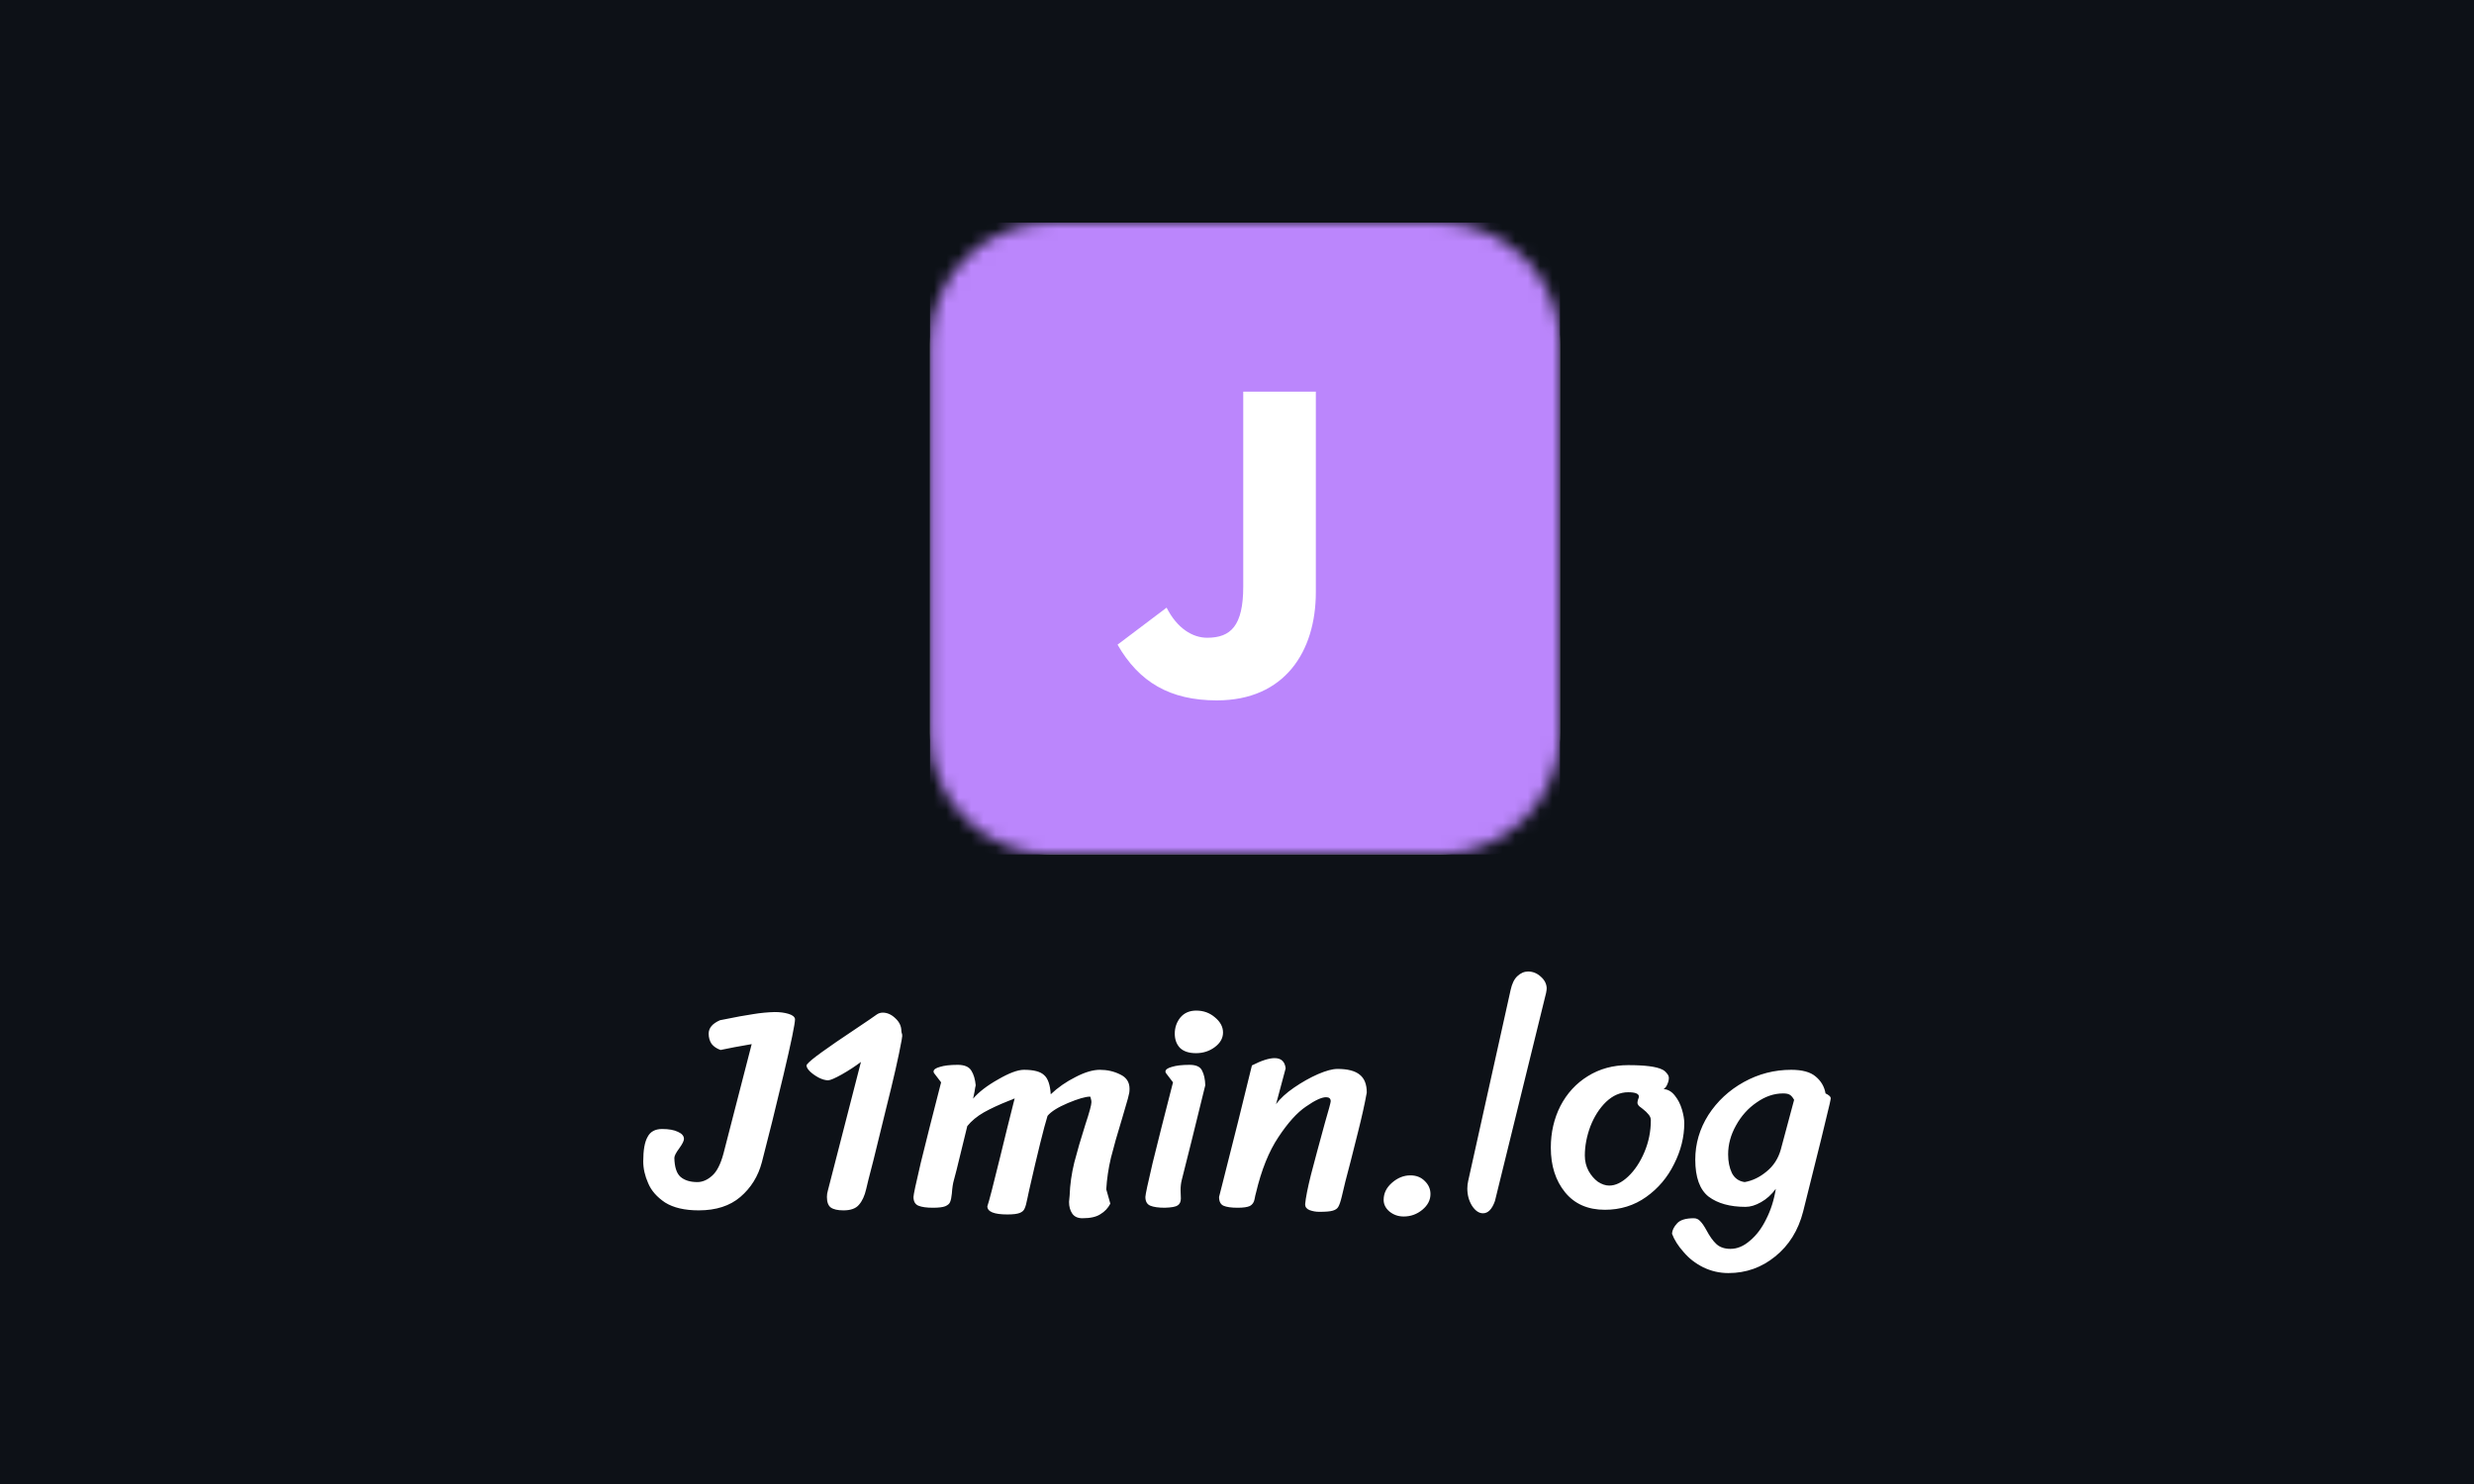 <svg width="200" height="120" viewBox="0 0 200 120" fill="none" xmlns="http://www.w3.org/2000/svg">
<rect width="200" height="120" fill="#0D1117"/>
<path d="M62.624 81.837C63.047 81.837 63.416 81.884 63.729 81.979C64.058 82.073 64.238 82.215 64.27 82.403C64.27 82.796 63.956 84.313 63.33 86.955C62.703 89.596 62.123 91.938 61.59 93.982C61.292 95.114 60.713 96.049 59.851 96.788C59.005 97.512 57.884 97.873 56.489 97.873C55.346 97.873 54.437 97.661 53.763 97.237C53.105 96.796 52.65 96.278 52.4 95.68C52.133 95.083 52 94.493 52 93.911C52 92.999 52.117 92.339 52.353 91.93C52.572 91.506 52.964 91.294 53.528 91.294C54.076 91.294 54.507 91.372 54.821 91.53C55.134 91.671 55.291 91.86 55.291 92.096C55.291 92.253 55.165 92.504 54.915 92.85C54.648 93.212 54.515 93.471 54.515 93.628C54.531 94.367 54.695 94.878 55.009 95.161C55.338 95.444 55.792 95.586 56.372 95.586C56.779 95.586 57.171 95.421 57.547 95.091C57.939 94.76 58.252 94.155 58.487 93.275L60.767 84.431C59.749 84.604 58.91 84.761 58.252 84.903C57.939 84.793 57.696 84.628 57.524 84.408C57.367 84.172 57.289 83.897 57.289 83.582C57.289 83.126 57.594 82.765 58.205 82.498C59.443 82.246 60.344 82.081 60.908 82.002C61.473 81.908 62.045 81.853 62.624 81.837ZM66.849 96.788C66.849 96.615 66.873 96.45 66.92 96.293L69.6 85.87C69.145 86.216 68.628 86.554 68.048 86.884C67.484 87.198 67.116 87.356 66.944 87.356C66.724 87.356 66.473 87.285 66.191 87.143C65.925 87.002 65.69 86.837 65.486 86.648C65.298 86.459 65.204 86.302 65.204 86.176C65.204 86.129 65.212 86.098 65.228 86.082C65.384 85.878 65.792 85.54 66.45 85.068C67.124 84.581 67.993 83.983 69.059 83.276C70.093 82.584 70.704 82.167 70.892 82.026C71.033 81.932 71.19 81.884 71.362 81.884C71.723 81.884 72.06 82.034 72.373 82.332C72.702 82.631 72.867 82.977 72.867 83.37C72.867 83.386 72.875 83.433 72.89 83.512C72.922 83.575 72.937 83.661 72.937 83.771C72.937 83.802 72.922 83.912 72.89 84.101C72.655 85.406 72.232 87.269 71.621 89.69C71.025 92.096 70.689 93.471 70.61 93.817C70.266 95.138 70.07 95.916 70.023 96.152C69.897 96.702 69.701 97.126 69.435 97.425C69.184 97.724 68.769 97.873 68.189 97.873C67.719 97.873 67.374 97.795 67.155 97.637C66.951 97.48 66.849 97.197 66.849 96.788ZM75.54 86.813C75.493 86.766 75.469 86.711 75.469 86.648C75.469 86.491 75.641 86.365 75.986 86.271C76.331 86.161 76.809 86.106 77.42 86.106C77.969 86.106 78.337 86.263 78.525 86.577C78.713 86.876 78.83 87.269 78.877 87.756C78.846 87.882 78.815 88.055 78.783 88.275L78.666 88.841C79.12 88.307 79.794 87.788 80.687 87.285C81.581 86.766 82.278 86.507 82.779 86.507C83.563 86.507 84.103 86.648 84.401 86.931C84.715 87.198 84.895 87.717 84.942 88.487C85.522 87.937 86.188 87.473 86.94 87.096C87.692 86.703 88.35 86.507 88.914 86.507C89.51 86.507 90.058 86.632 90.559 86.884C91.061 87.12 91.312 87.505 91.312 88.039C91.312 88.181 91.304 88.291 91.288 88.37C91.241 88.621 91.147 88.975 91.006 89.431C90.881 89.871 90.787 90.193 90.724 90.398C90.332 91.671 90.027 92.748 89.807 93.628C89.604 94.493 89.478 95.342 89.431 96.175L89.76 97.331C89.572 97.692 89.306 97.975 88.961 98.18C88.632 98.4 88.146 98.51 87.504 98.51C87.128 98.51 86.853 98.384 86.681 98.133C86.509 97.881 86.422 97.567 86.422 97.189C86.422 97.111 86.43 97.024 86.446 96.93C86.462 96.836 86.47 96.749 86.47 96.671C86.501 95.79 86.626 94.902 86.846 94.006C87.081 93.094 87.378 92.072 87.739 90.94C88.068 89.95 88.232 89.344 88.232 89.124C88.232 89.03 88.217 88.936 88.185 88.841C88.17 88.731 88.146 88.676 88.115 88.676C87.754 88.676 87.159 88.849 86.329 89.195C85.514 89.541 84.965 89.887 84.683 90.233C84.385 91.192 83.892 93.188 83.202 96.222L83.061 96.883C82.983 97.291 82.905 97.575 82.826 97.732C82.764 97.889 82.63 98.007 82.427 98.085C82.223 98.164 81.894 98.203 81.439 98.203C80.358 98.203 79.818 97.983 79.818 97.543C79.943 97.197 80.288 95.869 80.852 93.558C81.197 92.127 81.588 90.547 82.027 88.818C81.933 88.865 81.761 88.936 81.51 89.03C80.758 89.329 80.1 89.635 79.535 89.95C78.987 90.264 78.54 90.633 78.196 91.058L77.585 93.558C77.491 93.935 77.404 94.289 77.326 94.619C77.248 94.933 77.177 95.201 77.115 95.421C77.036 95.688 76.981 96.049 76.95 96.505C76.919 96.82 76.872 97.048 76.809 97.189C76.762 97.331 76.629 97.449 76.409 97.543C76.206 97.622 75.876 97.661 75.422 97.661C74.905 97.661 74.513 97.606 74.247 97.496C73.98 97.386 73.847 97.15 73.847 96.788C73.847 96.615 74.043 95.696 74.435 94.029C74.842 92.363 75.391 90.193 76.08 87.521L75.54 86.813ZM94.969 83.582C94.969 83.095 95.117 82.663 95.415 82.285C95.728 81.908 96.159 81.719 96.708 81.719C97.288 81.719 97.789 81.9 98.212 82.262C98.651 82.623 98.87 83.032 98.87 83.488C98.87 83.944 98.651 84.337 98.212 84.667C97.773 84.997 97.264 85.162 96.684 85.162C96.12 85.162 95.689 85.021 95.392 84.738C95.109 84.439 94.969 84.054 94.969 83.582ZM97.436 87.756C96.606 91.152 95.971 93.707 95.533 95.421C95.47 95.672 95.439 95.947 95.439 96.246L95.462 96.906C95.462 97.174 95.376 97.362 95.204 97.472C95.047 97.582 94.702 97.645 94.169 97.661C93.652 97.661 93.26 97.606 92.994 97.496C92.728 97.386 92.594 97.15 92.594 96.788C92.594 96.615 92.79 95.696 93.182 94.029C93.59 92.363 94.138 90.193 94.827 87.521L94.287 86.813C94.24 86.766 94.216 86.711 94.216 86.648C94.216 86.491 94.389 86.365 94.733 86.271C95.078 86.161 95.556 86.106 96.167 86.106C96.7 86.106 97.037 86.263 97.178 86.577C97.335 86.876 97.421 87.269 97.436 87.756ZM101.206 86.153C101.974 85.76 102.585 85.563 103.039 85.563C103.572 85.563 103.87 85.838 103.933 86.389L103.157 89.289C103.486 88.833 103.972 88.385 104.614 87.945C105.257 87.505 105.899 87.143 106.542 86.86C107.2 86.577 107.725 86.436 108.117 86.436C108.947 86.436 109.55 86.593 109.927 86.907C110.303 87.206 110.491 87.686 110.491 88.346C110.334 89.226 110.099 90.288 109.785 91.53C109.472 92.756 109.276 93.534 109.198 93.864C108.853 95.153 108.61 96.12 108.469 96.765C108.375 97.158 108.281 97.433 108.187 97.59C108.109 97.732 107.96 97.834 107.741 97.897C107.537 97.96 107.176 97.991 106.659 97.991C106.377 97.991 106.111 97.944 105.86 97.85C105.625 97.755 105.508 97.598 105.508 97.378C105.555 96.859 105.711 96.065 105.978 94.996C106.26 93.911 106.636 92.512 107.106 90.799C107.419 89.73 107.576 89.148 107.576 89.053C107.576 88.833 107.451 88.723 107.2 88.723C106.839 88.723 106.299 88.975 105.578 89.478C104.857 89.965 104.113 90.791 103.345 91.954C102.577 93.102 101.974 94.603 101.535 96.458C101.504 96.553 101.465 96.725 101.418 96.977C101.371 97.229 101.245 97.409 101.042 97.519C100.838 97.614 100.509 97.661 100.054 97.661C99.537 97.661 99.153 97.606 98.903 97.496C98.668 97.386 98.55 97.15 98.55 96.788L98.808 95.774C99.733 92.143 100.532 88.936 101.206 86.153ZM113.477 98.368C113.039 98.368 112.655 98.235 112.326 97.968C112.012 97.7 111.855 97.386 111.855 97.024C111.855 96.49 112.083 96.026 112.537 95.633C112.991 95.24 113.485 95.043 114.018 95.043C114.488 95.043 114.872 95.193 115.17 95.491C115.483 95.79 115.64 96.144 115.64 96.553C115.64 97.04 115.42 97.464 114.982 97.826C114.543 98.188 114.041 98.368 113.477 98.368ZM122.121 80.045C122.231 79.542 122.411 79.172 122.662 78.937C122.928 78.685 123.218 78.559 123.532 78.559C123.908 78.559 124.245 78.693 124.542 78.96C124.856 79.228 125.02 79.542 125.036 79.903C125.036 79.998 125.02 80.124 124.989 80.281L120.852 97.119C120.617 97.779 120.296 98.109 119.888 98.109C119.559 98.109 119.262 97.905 118.995 97.496C118.744 97.087 118.619 96.623 118.619 96.105C118.619 95.9 118.643 95.696 118.69 95.491L122.121 80.045ZM129.741 97.826C128.362 97.826 127.288 97.354 126.521 96.411C125.753 95.468 125.369 94.265 125.369 92.803C125.369 91.577 125.627 90.453 126.145 89.431C126.677 88.409 127.414 87.607 128.354 87.025C129.31 86.428 130.399 86.129 131.621 86.129C132.985 86.129 133.901 86.247 134.371 86.483C134.512 86.546 134.638 86.648 134.747 86.79C134.857 86.915 134.912 87.041 134.912 87.167C134.912 87.324 134.873 87.489 134.794 87.662C134.732 87.835 134.63 87.969 134.489 88.063C134.849 88.094 135.155 88.275 135.406 88.605C135.656 88.92 135.844 89.289 135.97 89.714C136.095 90.138 136.158 90.508 136.158 90.822C136.158 91.938 135.884 93.039 135.335 94.124C134.802 95.208 134.05 96.097 133.079 96.788C132.107 97.48 130.994 97.826 129.741 97.826ZM130.093 95.869C130.595 95.869 131.104 95.625 131.621 95.138C132.154 94.635 132.593 93.974 132.938 93.157C133.282 92.339 133.455 91.482 133.455 90.586C133.455 90.413 133.392 90.256 133.267 90.115C133.157 89.973 133 89.824 132.797 89.667C132.687 89.588 132.585 89.509 132.491 89.431C132.413 89.336 132.373 89.25 132.373 89.171C132.373 89.109 132.389 89.022 132.42 88.912C132.467 88.802 132.491 88.723 132.491 88.676C132.491 88.44 132.201 88.322 131.621 88.322C130.979 88.322 130.383 88.582 129.835 89.101C129.302 89.619 128.879 90.28 128.566 91.082C128.268 91.883 128.119 92.669 128.119 93.44C128.119 93.896 128.221 94.312 128.425 94.69C128.628 95.051 128.879 95.342 129.177 95.562C129.49 95.766 129.796 95.869 130.093 95.869ZM139.726 102.943C139.005 102.943 138.324 102.786 137.681 102.472C137.054 102.157 136.529 101.749 136.106 101.245C135.668 100.758 135.354 100.263 135.166 99.76C135.182 99.477 135.323 99.194 135.589 98.911C135.84 98.644 136.287 98.51 136.929 98.51C137.133 98.51 137.305 98.588 137.446 98.746C137.603 98.903 137.775 99.154 137.963 99.5C138.214 99.972 138.473 100.334 138.739 100.585C139.021 100.852 139.405 100.986 139.891 100.986C140.439 100.986 140.964 100.766 141.466 100.326C141.983 99.901 142.421 99.32 142.782 98.581C143.158 97.842 143.416 97.024 143.558 96.128C143.213 96.6 142.813 96.961 142.359 97.213C141.92 97.464 141.505 97.59 141.113 97.59C139.859 97.59 138.864 97.315 138.128 96.765C137.407 96.199 137.047 95.201 137.047 93.77C137.047 92.481 137.399 91.278 138.104 90.162C138.825 89.046 139.781 88.157 140.972 87.497C142.163 86.837 143.44 86.507 144.803 86.507C145.696 86.507 146.355 86.687 146.778 87.049C147.216 87.41 147.483 87.867 147.577 88.417C147.843 88.543 147.984 88.668 148 88.794C148 88.841 147.969 89.006 147.906 89.289C147.608 90.578 146.981 93.125 146.026 96.93L145.767 97.968C145.375 99.493 144.623 100.703 143.51 101.599C142.414 102.495 141.152 102.943 139.726 102.943ZM145.038 88.936C144.913 88.715 144.788 88.574 144.662 88.511C144.553 88.448 144.38 88.417 144.145 88.417C143.409 88.417 142.696 88.66 142.006 89.148C141.317 89.619 140.76 90.24 140.337 91.011C139.914 91.765 139.703 92.544 139.703 93.345C139.703 93.927 139.805 94.43 140.008 94.855C140.228 95.279 140.572 95.523 141.042 95.586C141.669 95.476 142.257 95.193 142.805 94.737C143.369 94.281 143.753 93.691 143.957 92.968L145.038 88.936Z" fill="white"/>
<mask id="mask0_27_32" style="mask-type:alpha" maskUnits="userSpaceOnUse" x="75" y="18" width="52" height="52">
<path d="M116.318 18H84.978C79.569 18 75.184 22.399 75.184 27.826V59.269C75.184 64.696 79.569 69.095 84.978 69.095H116.318C121.727 69.095 126.112 64.696 126.112 59.269V27.826C126.112 22.399 121.727 18 116.318 18Z" fill="white"/>
</mask>
<g mask="url(#mask0_27_32)">
<path d="M116.318 18H84.978C79.569 18 75.184 22.399 75.184 27.826V59.269C75.184 64.696 79.569 69.095 84.978 69.095H116.318C121.727 69.095 126.112 64.696 126.112 59.269V27.826C126.112 22.399 121.727 18 116.318 18Z" fill="white"/>
<path d="M120.258 18H81.038C77.805 18 75.184 20.629 75.184 23.873V63.222C75.184 66.466 77.805 69.095 81.038 69.095H120.258C123.491 69.095 126.112 66.466 126.112 63.222V23.873C126.112 20.629 123.491 18 120.258 18Z" fill="#BB86FC"/>
<path d="M98.374 56.635C103.849 56.635 106.373 52.688 106.373 47.886V31.672H100.505V47.426C100.505 50.616 99.489 51.57 97.588 51.57C96.408 51.57 95.162 50.813 94.309 49.136L90.343 52.129C92.08 55.155 94.572 56.635 98.374 56.635Z" fill="white"/>
</g>
</svg>
